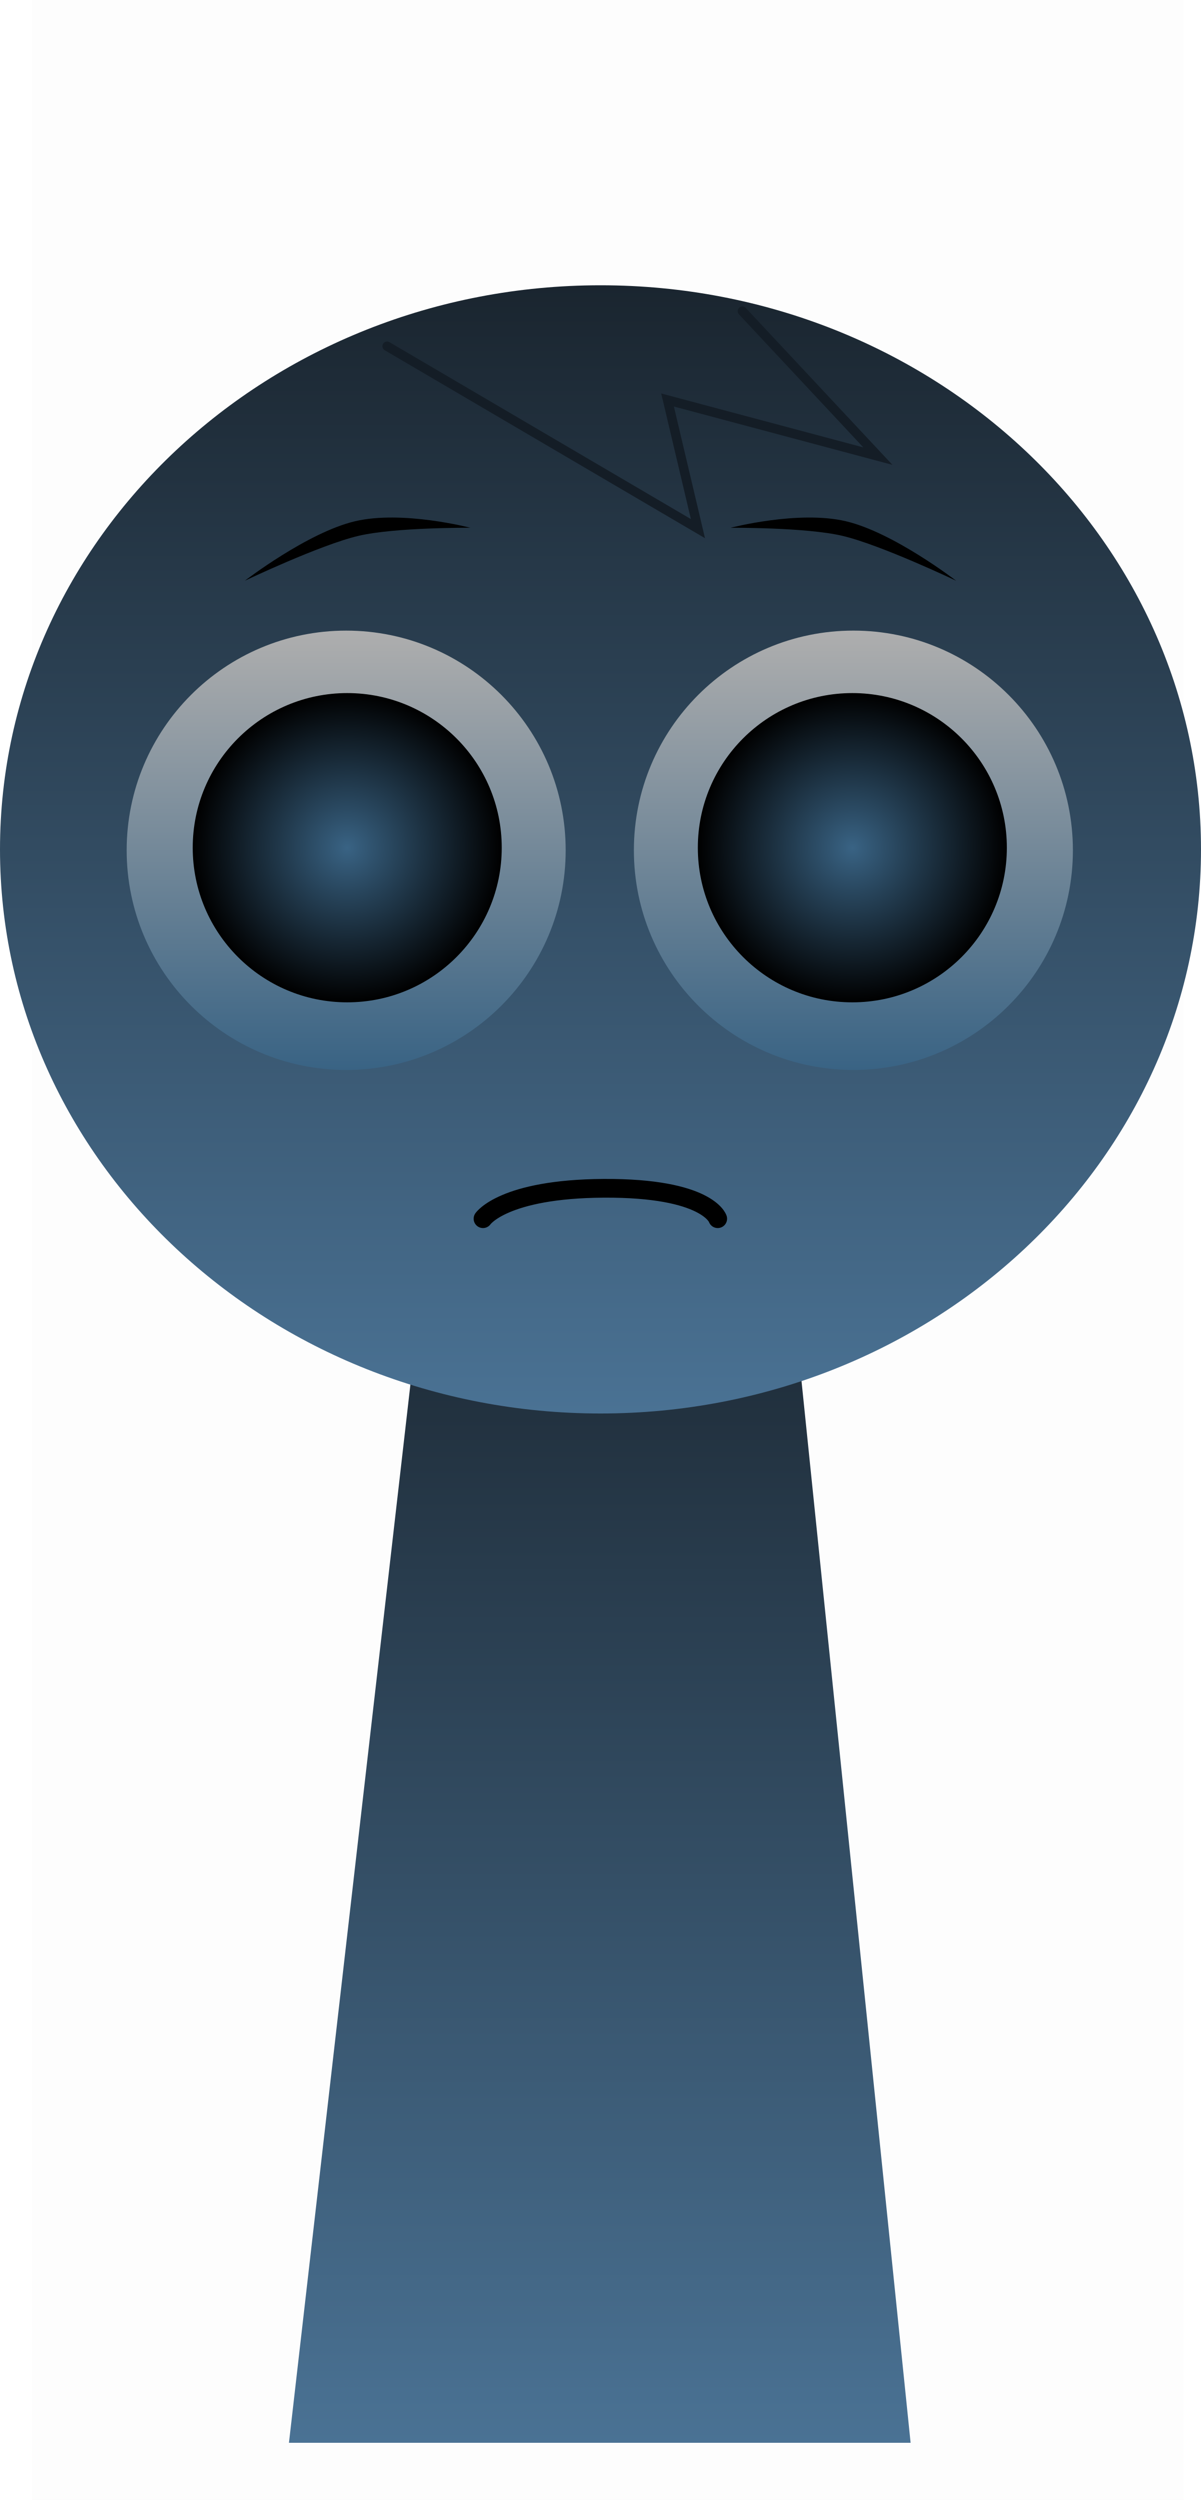 <svg version="1.1" xmlns="http://www.w3.org/2000/svg" xmlns:xlink="http://www.w3.org/1999/xlink" width="128.474" height="267.225" viewBox="0,0,128.474,267.225"><defs><linearGradient x1="240" y1="175.5" x2="240" y2="307.5" gradientUnits="userSpaceOnUse" id="color-1"><stop offset="0" stop-color="#1a252f"/><stop offset="1" stop-color="#4a7294"/></linearGradient><linearGradient x1="240.077" y1="76.881" x2="240.077" y2="197.478" gradientUnits="userSpaceOnUse" id="color-2"><stop offset="0" stop-color="#1a252f"/><stop offset="1" stop-color="#4a7294"/></linearGradient><linearGradient x1="212.871" y1="113.795" x2="212.871" y2="160.756" gradientUnits="userSpaceOnUse" id="color-3"><stop offset="0" stop-color="#aeaeae"/><stop offset="1" stop-color="#396384"/></linearGradient><radialGradient cx="212.983" cy="137" r="16.528" gradientUnits="userSpaceOnUse" id="color-4"><stop offset="0" stop-color="#396384"/><stop offset="1" stop-color="#000000"/></radialGradient><linearGradient x1="267.129" y1="113.795" x2="267.129" y2="160.756" gradientUnits="userSpaceOnUse" id="color-5"><stop offset="0" stop-color="#aeaeae"/><stop offset="1" stop-color="#396384"/></linearGradient><radialGradient cx="267.017" cy="137" r="16.528" gradientUnits="userSpaceOnUse" id="color-6"><stop offset="0" stop-color="#396384"/><stop offset="1" stop-color="#000000"/></radialGradient></defs><g transform="translate(-175.84,-46.388)"><g data-paper-data="{&quot;isPaintingLayer&quot;:true}" fill-rule="nonzero" stroke-linejoin="miter" stroke-miterlimit="10" stroke-dasharray="" stroke-dashoffset="0" style="mix-blend-mode: normal"><path d="M179.284,313.613v-267.225h123.182v267.225z" fill-opacity="0.01" fill="#000000" stroke="none" stroke-width="0" stroke-linecap="butt"/><path d="M206.75,307.5l15.143,-131.842l37.783,-0.158l13.574,132z" fill="url(#color-1)" stroke="#000000" stroke-width="0" stroke-linecap="butt"/><path d="M175.84,137.179c0,-33.302 28.76,-60.298 64.237,-60.298c35.477,0 64.237,26.996 64.237,60.298c0,33.302 -28.76,60.298 -64.237,60.298c-35.477,0 -64.237,-26.996 -64.237,-60.298z" fill="url(#color-2)" stroke="#000000" stroke-width="0" stroke-linecap="butt"/><path d="M189.39,137.276c0,-12.968 10.513,-23.481 23.481,-23.481c12.968,0 23.481,10.513 23.481,23.481c0,12.968 -10.513,23.481 -23.481,23.481c-12.968,0 -23.481,-10.513 -23.481,-23.481z" fill="url(#color-3)" stroke="#000000" stroke-width="0" stroke-linecap="butt"/><path d="M196.456,137c0,-9.128 7.4,-16.528 16.528,-16.528c9.128,0 16.528,7.4 16.528,16.528c0,9.128 -7.4,16.528 -16.528,16.528c-9.128,0 -16.528,-7.4 -16.528,-16.528z" fill="url(#color-4)" stroke="none" stroke-width="0" stroke-linecap="butt"/><path d="M267.129,160.756c-12.968,0 -23.481,-10.513 -23.481,-23.481c0,-12.968 10.513,-23.481 23.481,-23.481c12.968,0 23.481,10.513 23.481,23.481c0,12.968 -10.513,23.481 -23.481,23.481z" data-paper-data="{&quot;index&quot;:null}" fill="url(#color-5)" stroke="#000000" stroke-width="0" stroke-linecap="butt"/><path d="M267.017,153.528c-9.128,0 -16.528,-7.4 -16.528,-16.528c0,-9.128 7.4,-16.528 16.528,-16.528c9.128,0 16.528,7.4 16.528,16.528c0,9.128 -7.4,16.528 -16.528,16.528z" data-paper-data="{&quot;index&quot;:null}" fill="url(#color-6)" stroke="none" stroke-width="0" stroke-linecap="butt"/><path d="M202.028,108.467c0,0 6.709,-5.169 11.797,-6.364c5.088,-1.194 12.334,0.699 12.334,0.699c0,0 -8.038,-0.06 -11.968,0.862c-4.106,0.964 -12.164,4.802 -12.164,4.802z" fill="#000000" stroke="none" stroke-width="0" stroke-linecap="butt"/><path d="M265.962,103.665c-3.929,-0.922 -11.968,-0.862 -11.968,-0.862c0,0 7.246,-1.894 12.334,-0.699c5.088,1.194 11.797,6.364 11.797,6.364c0,0 -8.057,-3.838 -12.164,-4.802z" data-paper-data="{&quot;index&quot;:null}" fill="#000000" stroke="none" stroke-width="0" stroke-linecap="butt"/><path d="M227.507,176.656c0,0 2.177,-3.191 12.917,-3.25c11.134,-0.062 12.193,3.25 12.193,3.25" fill="none" stroke="#000000" stroke-width="2" stroke-linecap="round"/><path d="M255.25,79.644l14.5,15.5l-22.5,-6l3.25,13.75l-33.25,-19.5" data-paper-data="{&quot;index&quot;:null}" fill="none" stroke="#141d26" stroke-width="1" stroke-linecap="round"/></g></g></svg>